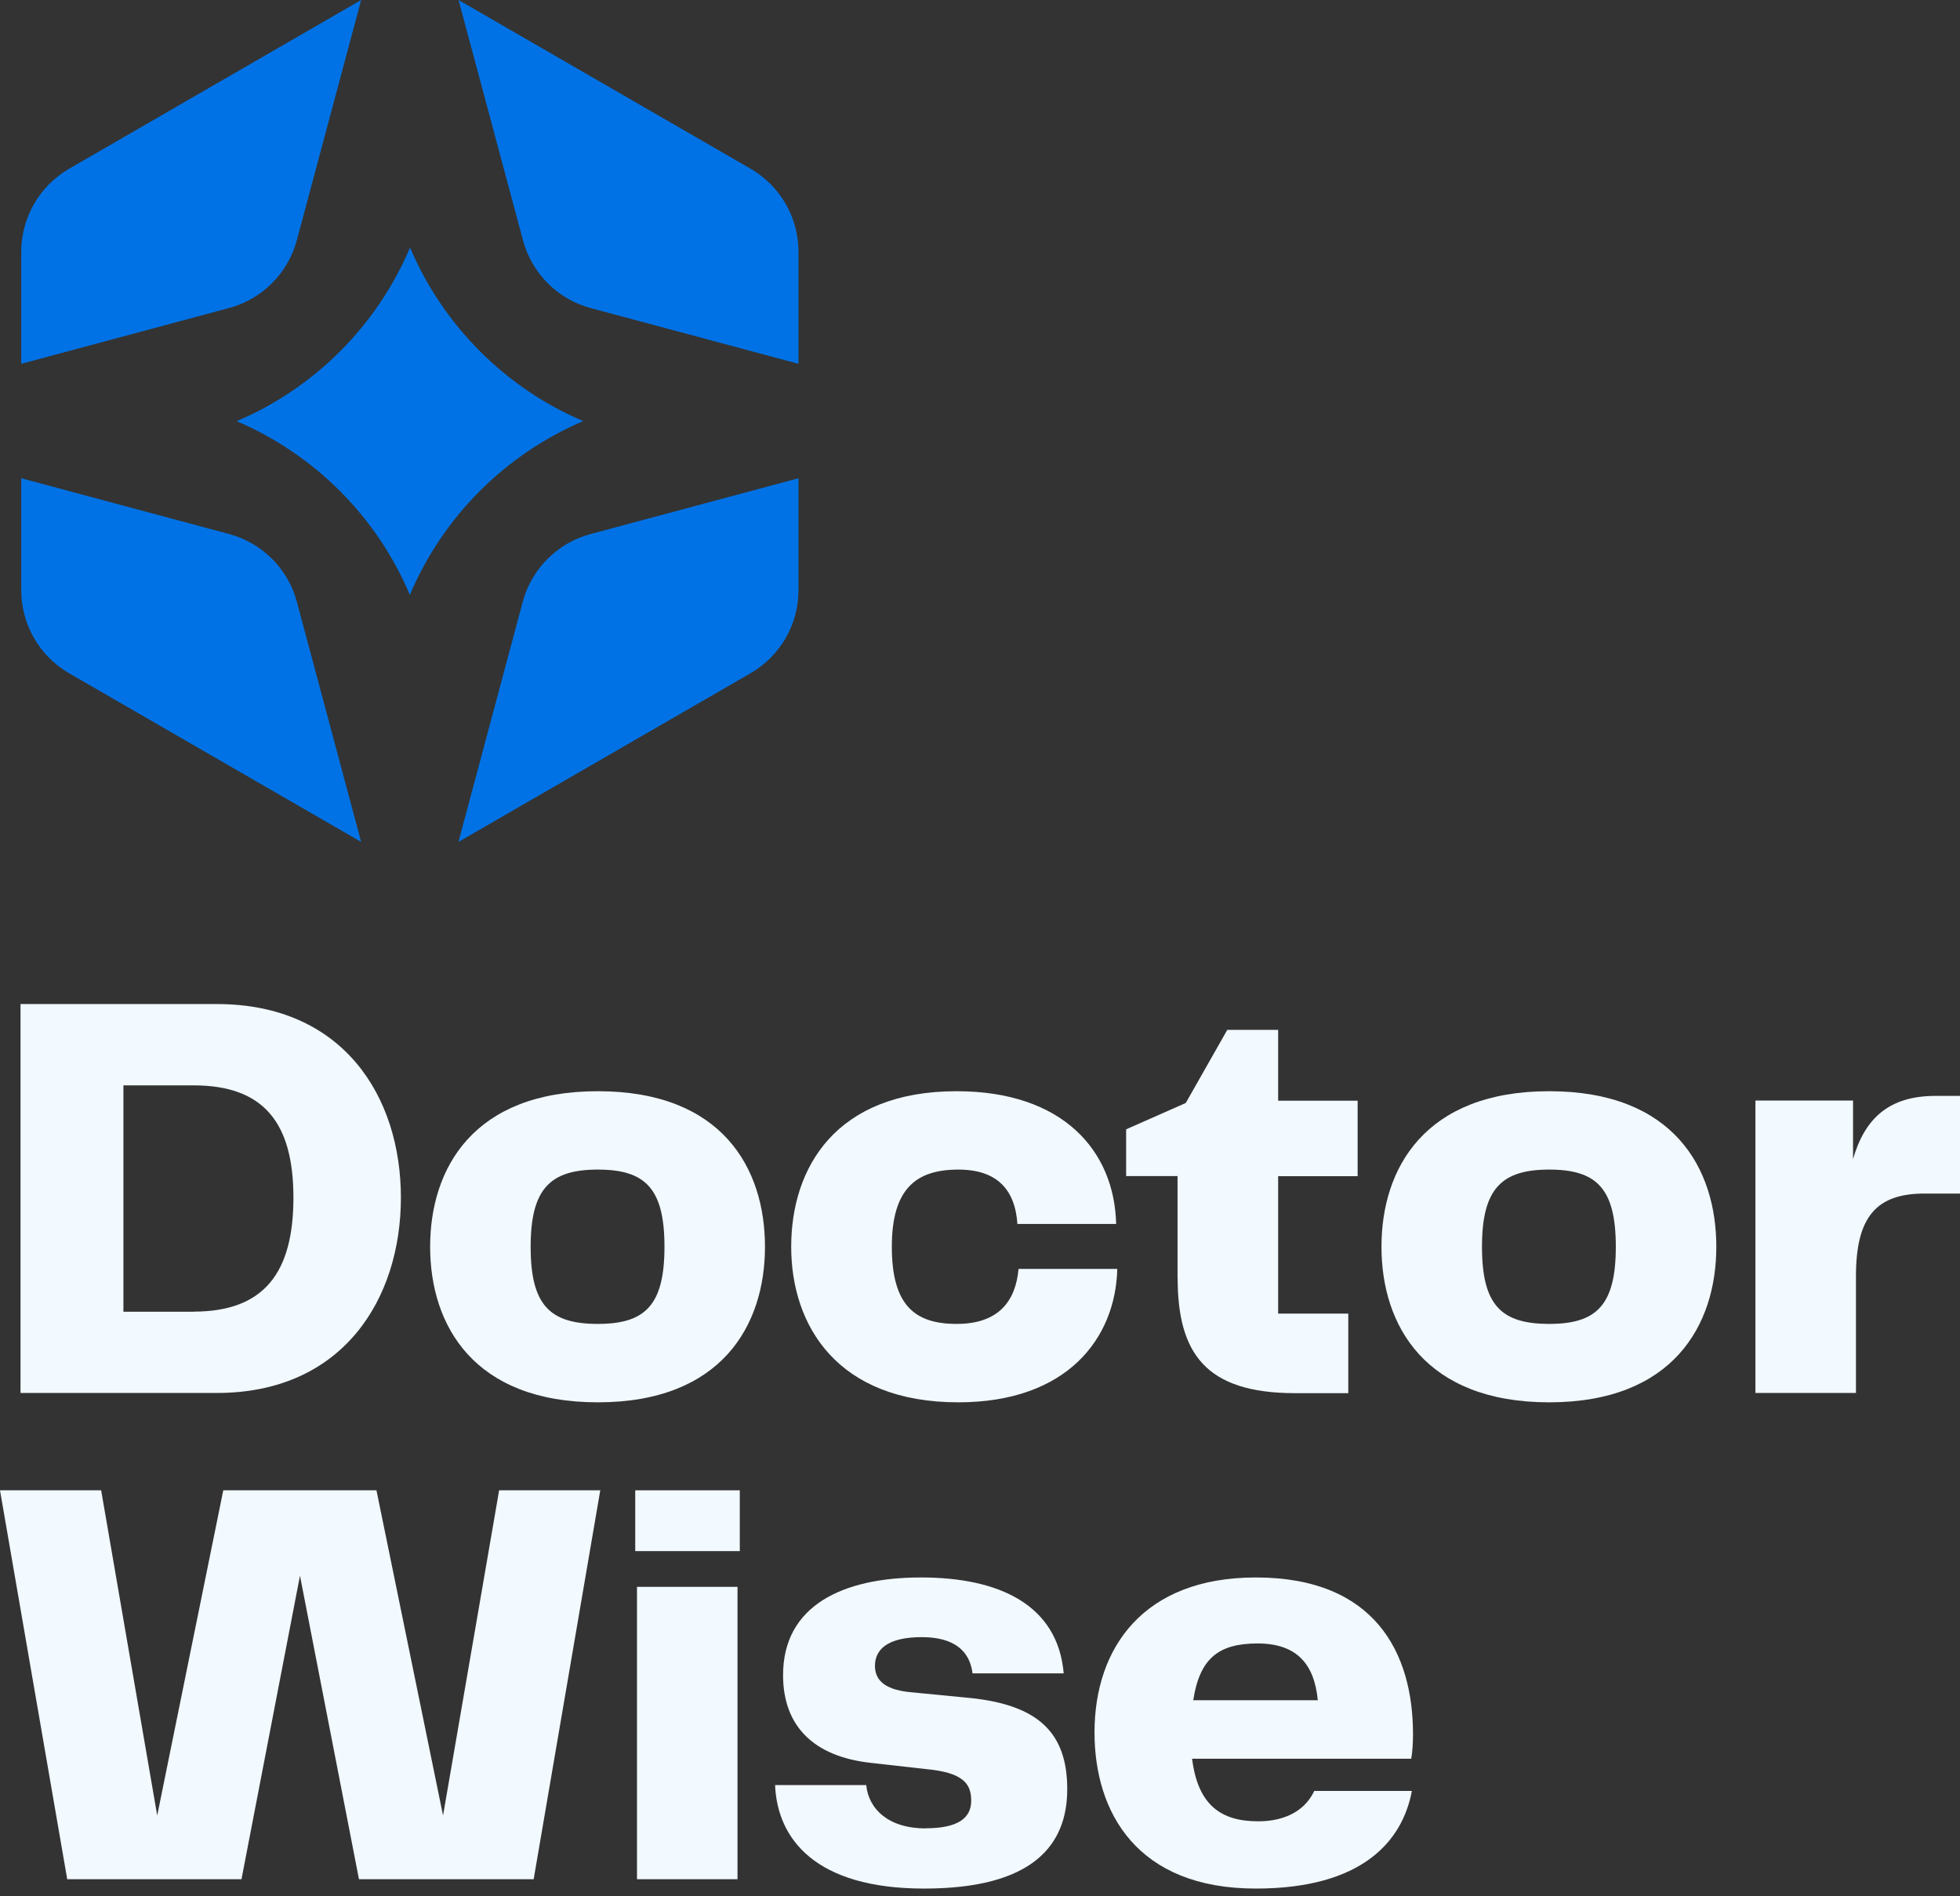 <svg width="61" height="59" viewBox="0 0 61 59" fill="none" xmlns="http://www.w3.org/2000/svg">
<rect x="0" y="0" width="61" height="59" fill="#333333" stroke="none"/>
<path d="M0.638 31.244H6.749C10.677 31.244 12.477 34.121 12.477 37.267C12.477 40.413 10.677 43.346 6.749 43.346H0.638V31.244ZM6.023 40.815C8.225 40.815 9.132 39.597 9.132 37.267C9.132 34.938 8.206 33.774 6.023 33.774H3.841V40.818H6.023V40.815Z" fill="#F2F9FF"/>
<path d="M13.387 38.796C13.387 36.357 14.734 33.956 18.607 33.956C22.48 33.956 23.808 36.357 23.808 38.796C23.808 41.236 22.461 43.637 18.607 43.637C14.754 43.637 13.387 41.252 13.387 38.796ZM18.607 41.197C20.081 41.197 20.68 40.614 20.68 38.796C20.68 36.979 20.081 36.395 18.607 36.395C17.134 36.395 16.515 36.979 16.515 38.796C16.515 40.614 17.114 41.197 18.607 41.197Z" fill="#F2F9FF"/>
<path d="M29.773 33.956C33.083 33.956 34.685 35.812 34.737 38.087H31.664C31.593 37.014 31.026 36.395 29.828 36.395C28.52 36.395 27.756 36.979 27.756 38.796C27.756 40.614 28.465 41.197 29.773 41.197C31.081 41.197 31.609 40.488 31.7 39.486H34.773C34.718 41.651 33.209 43.637 29.825 43.637C26.059 43.637 24.624 41.252 24.624 38.796C24.624 36.34 26.007 33.956 29.773 33.956Z" fill="#F2F9FF"/>
<path d="M36.648 39.762V36.596H35.048V35.142L36.904 34.322L38.196 32.047H39.779V34.251H42.253V36.6H39.779V40.877H41.962V43.352H40.307C37.525 43.352 36.651 42.114 36.651 39.765L36.648 39.762Z" fill="#F2F9FF"/>
<path d="M42.995 38.796C42.995 36.357 44.342 33.956 48.215 33.956C52.088 33.956 53.416 36.357 53.416 38.796C53.416 41.236 52.069 43.637 48.215 43.637C44.362 43.637 42.995 41.252 42.995 38.796ZM48.215 41.197C49.689 41.197 50.288 40.614 50.288 38.796C50.288 36.979 49.689 36.395 48.215 36.395C46.742 36.395 46.123 36.979 46.123 38.796C46.123 40.614 46.722 41.197 48.215 41.197Z" fill="#F2F9FF"/>
<path d="M54.633 34.247H57.671V36.068C58.034 34.811 58.782 34.102 60.236 34.102H61V37.141H59.889C58.397 37.141 57.762 37.87 57.762 39.707V43.346H54.633V34.247Z" fill="#F2F9FF"/>
<path d="M15.534 46.375H18.682L16.609 58.477H11.172L9.336 49.032L7.516 58.477H2.092L0 46.375H3.148L4.893 56.494L6.949 46.375H11.716L13.789 56.494L15.534 46.375Z" fill="#F2F9FF"/>
<path d="M19.77 46.375H23.024V48.267H19.77V46.375ZM19.825 49.379H22.953V58.477H19.825V49.379Z" fill="#F2F9FF"/>
<path d="M28.808 56.892C29.828 56.892 30.226 56.565 30.226 56.037C30.226 55.583 30.061 55.201 29.009 55.071L27.082 54.854C25.317 54.654 24.371 53.707 24.371 52.126C24.371 49.962 26.227 49.087 28.665 49.087C31.104 49.087 32.921 49.942 33.105 52.071H30.268C30.178 51.362 29.686 50.944 28.685 50.944C27.629 50.944 27.231 51.326 27.231 51.835C27.231 52.217 27.448 52.564 28.303 52.654L30.178 52.836C32.325 53.053 33.215 53.928 33.215 55.674C33.215 57.42 32.143 58.768 28.759 58.768C25.375 58.768 24.193 57.223 24.122 55.548H26.959C27.033 56.293 27.649 56.896 28.814 56.896L28.808 56.892Z" fill="#F2F9FF"/>
<path d="M34.064 53.908C34.064 51.271 35.592 49.087 39.083 49.087C42.794 49.087 43.976 51.436 43.976 53.963C43.976 54.255 43.957 54.527 43.921 54.728H37.101C37.283 56.183 38.011 56.675 39.158 56.675C40.084 56.675 40.65 56.273 40.903 55.729H43.941C43.649 57.294 42.396 58.768 39.083 58.768C35.391 58.768 34.064 56.403 34.064 53.908ZM41.013 52.907C40.903 51.76 40.34 51.141 39.138 51.141C37.937 51.141 37.338 51.595 37.137 52.907H41.01H41.013Z" fill="#F2F9FF"/>
<path d="M24.851 14.882V18.365C24.851 19.431 24.281 20.419 23.358 20.95L14.268 26.199L16.269 18.727C16.545 17.697 17.351 16.894 18.381 16.618L24.851 14.882Z" fill="#0072E5"/>
<path d="M24.851 7.838V11.321L18.384 9.587C17.354 9.312 16.551 8.505 16.276 7.475L14.271 0L23.358 5.249C24.284 5.784 24.851 6.769 24.851 7.834V7.838Z" fill="#0072E5"/>
<path d="M14.935 10.929C15.852 11.846 16.936 12.588 18.151 13.103C16.94 13.621 15.848 14.363 14.932 15.28C14.015 16.2 13.271 17.292 12.756 18.511C12.241 17.292 11.499 16.2 10.58 15.28C9.666 14.366 8.578 13.624 7.367 13.106C8.578 12.591 9.666 11.849 10.586 10.932C11.502 10.012 12.247 8.92 12.762 7.702C13.277 8.92 14.019 10.012 14.938 10.929H14.935Z" fill="#0072E5"/>
<path d="M11.24 0L9.239 7.472C8.964 8.502 8.157 9.309 7.131 9.584L0.661 11.321V7.838C0.661 6.772 1.231 5.784 2.15 5.252L11.24 0Z" fill="#0072E5"/>
<path d="M11.24 26.199L2.15 20.95C1.227 20.416 0.661 19.431 0.661 18.365V14.882L7.131 16.618C8.161 16.894 8.964 17.7 9.239 18.727L11.24 26.199Z" fill="#0072E5"/>
</svg>
